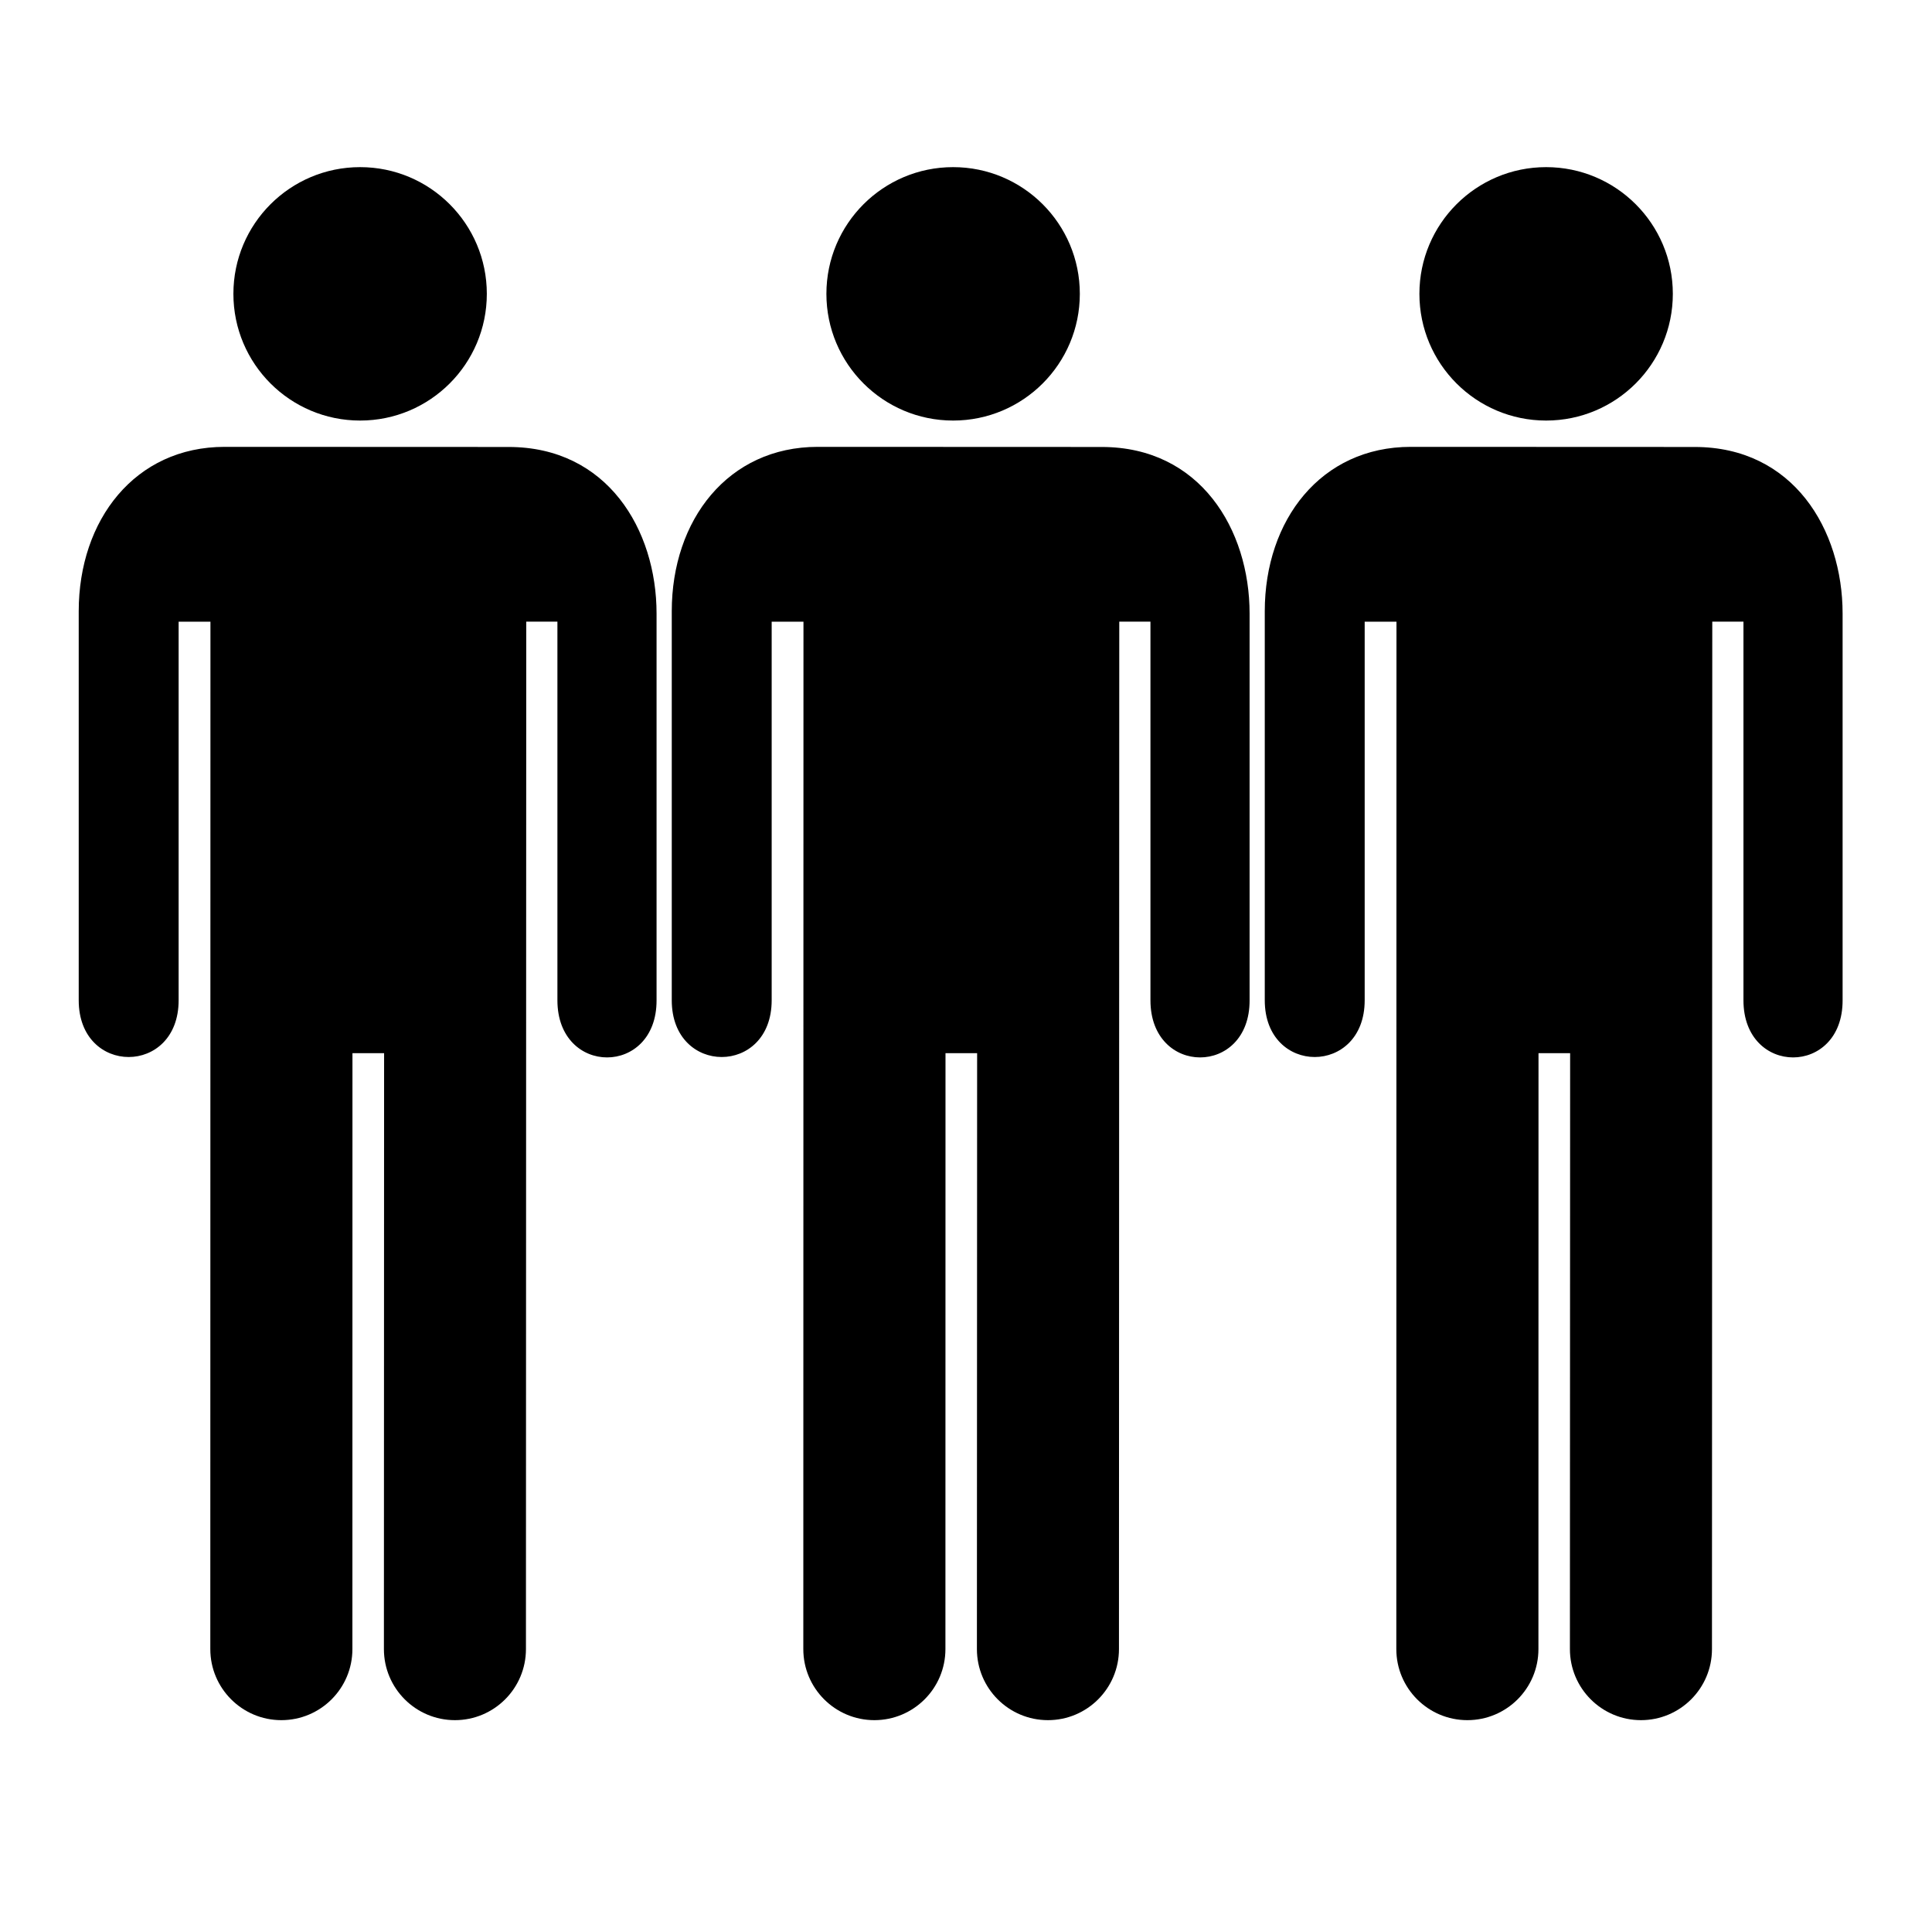<?xml version="1.0" encoding="UTF-8" standalone="no"?>
<svg
   xmlns:dc="http://purl.org/dc/elements/1.1/"
   xmlns:cc="http://creativecommons.org/ns#"
   xmlns:rdf="http://www.w3.org/1999/02/22-rdf-syntax-ns#"
   xmlns:svg="http://www.w3.org/2000/svg"
   xmlns="http://www.w3.org/2000/svg"
   xmlns:sodipodi="http://sodipodi.sourceforge.net/DTD/sodipodi-0.dtd"
   xmlns:inkscape="http://www.inkscape.org/namespaces/inkscape"
   version="1.1"
   x="0px"
   y="0px"
   width="30"
   height="30"
   viewBox="5 -10 30 40.5"
   enable-background="new 0 0 100 100"
   xml:space="preserve"
   id="svg2"
   inkscape:version="0.91 r13725"
   sodipodi:docname="SR.svg"><defs
     id="defs132" /><sodipodi:namedview
     pagecolor="#ffffff"
     bordercolor="#666666"
     borderopacity="1"
     objecttolerance="10"
     gridtolerance="10"
     guidetolerance="10"
     inkscape:pageopacity="0"
     inkscape:pageshadow="2"
     inkscape:window-width="1600"
     inkscape:window-height="876"
     id="namedview130"
     showgrid="false"
     inkscape:zoom="16"
     inkscape:cx="9.0837123"
     inkscape:cy="13.287795"
     inkscape:window-x="0"
     inkscape:window-y="24"
     inkscape:window-maximized="1"
     inkscape:current-layer="svg2" /><g
     id="g3462"
     transform="matrix(0.401,0,0,0.401,0.453,25.11)"><g
       transform="translate(-1.43,-85.633)"
       id="Your_Icon"><circle
         style="fill:#000000"
         id="circle114"
         r="6.624"
         cy="13.438"
         cx="80.502" /><path
         style="fill:#000000"
         inkscape:connector-curvature="0"
         id="path116"
         d="m 72.671,84.286 c 0,2.05 1.665,3.714 3.714,3.714 2.053,0 3.715,-1.664 3.715,-3.714 l 0.004,-31.154 1.653,0 -0.011,31.154 c 0,2.05 1.663,3.714 3.714,3.714 2.05,0 3.712,-1.664 3.712,-3.714 l 0.016,-53.711 1.63,0 0,19.794 c 0,3.981 5.194,3.981 5.183,0 l 0,-20.216 c 0,-4.399 -2.584,-8.71 -7.732,-8.71 L 73.423,21.437 c -4.69,0 -7.629,3.824 -7.629,8.595 l 0,20.337 c 0,3.953 5.223,3.953 5.223,0 l 0,-19.793 1.662,0 -0.008,53.71 z" /><circle
         style="fill:#000000"
         id="circle118"
         r="6.624"
         cy="13.438"
         cx="49.502" /><path
         style="fill:#000000"
         inkscape:connector-curvature="0"
         id="path120"
         d="m 41.671,84.286 c 0,2.05 1.665,3.714 3.714,3.714 2.053,0 3.715,-1.664 3.715,-3.714 l 0.004,-31.154 1.653,0 -0.011,31.154 c 0,2.05 1.663,3.714 3.714,3.714 2.05,0 3.712,-1.664 3.712,-3.714 l 0.016,-53.711 1.63,0 0,19.794 c 0,3.981 5.194,3.981 5.183,0 l 0,-20.216 c 0,-4.399 -2.584,-8.71 -7.732,-8.71 L 42.423,21.437 c -4.69,0 -7.629,3.824 -7.629,8.595 l 0,20.337 c 0,3.953 5.223,3.953 5.223,0 l 0,-19.793 1.662,0 -0.008,53.71 z" /><circle
         style="fill:#000000"
         id="circle122"
         r="6.624"
         cy="13.438"
         cx="18.502" /><path
         style="fill:#000000"
         inkscape:connector-curvature="0"
         id="path124"
         d="m 10.671,84.286 c 0,2.05 1.665,3.714 3.713,3.714 2.054,0 3.715,-1.664 3.715,-3.714 l 0.003,-31.154 1.654,0 -0.01,31.154 c 0,2.05 1.663,3.714 3.713,3.714 2.05,0 3.712,-1.664 3.712,-3.714 l 0.016,-53.711 1.629,0 0,19.794 c 0,3.981 5.194,3.981 5.183,0 l 0,-20.216 c 0,-4.399 -2.584,-8.71 -7.732,-8.71 L 11.42,21.437 c -4.69,0 -7.628,3.824 -7.628,8.595 l 0,20.337 c 0,3.953 5.223,3.953 5.223,0 l 0,-19.793 1.663,0 -0.007,53.71 z" /></g></g></svg>